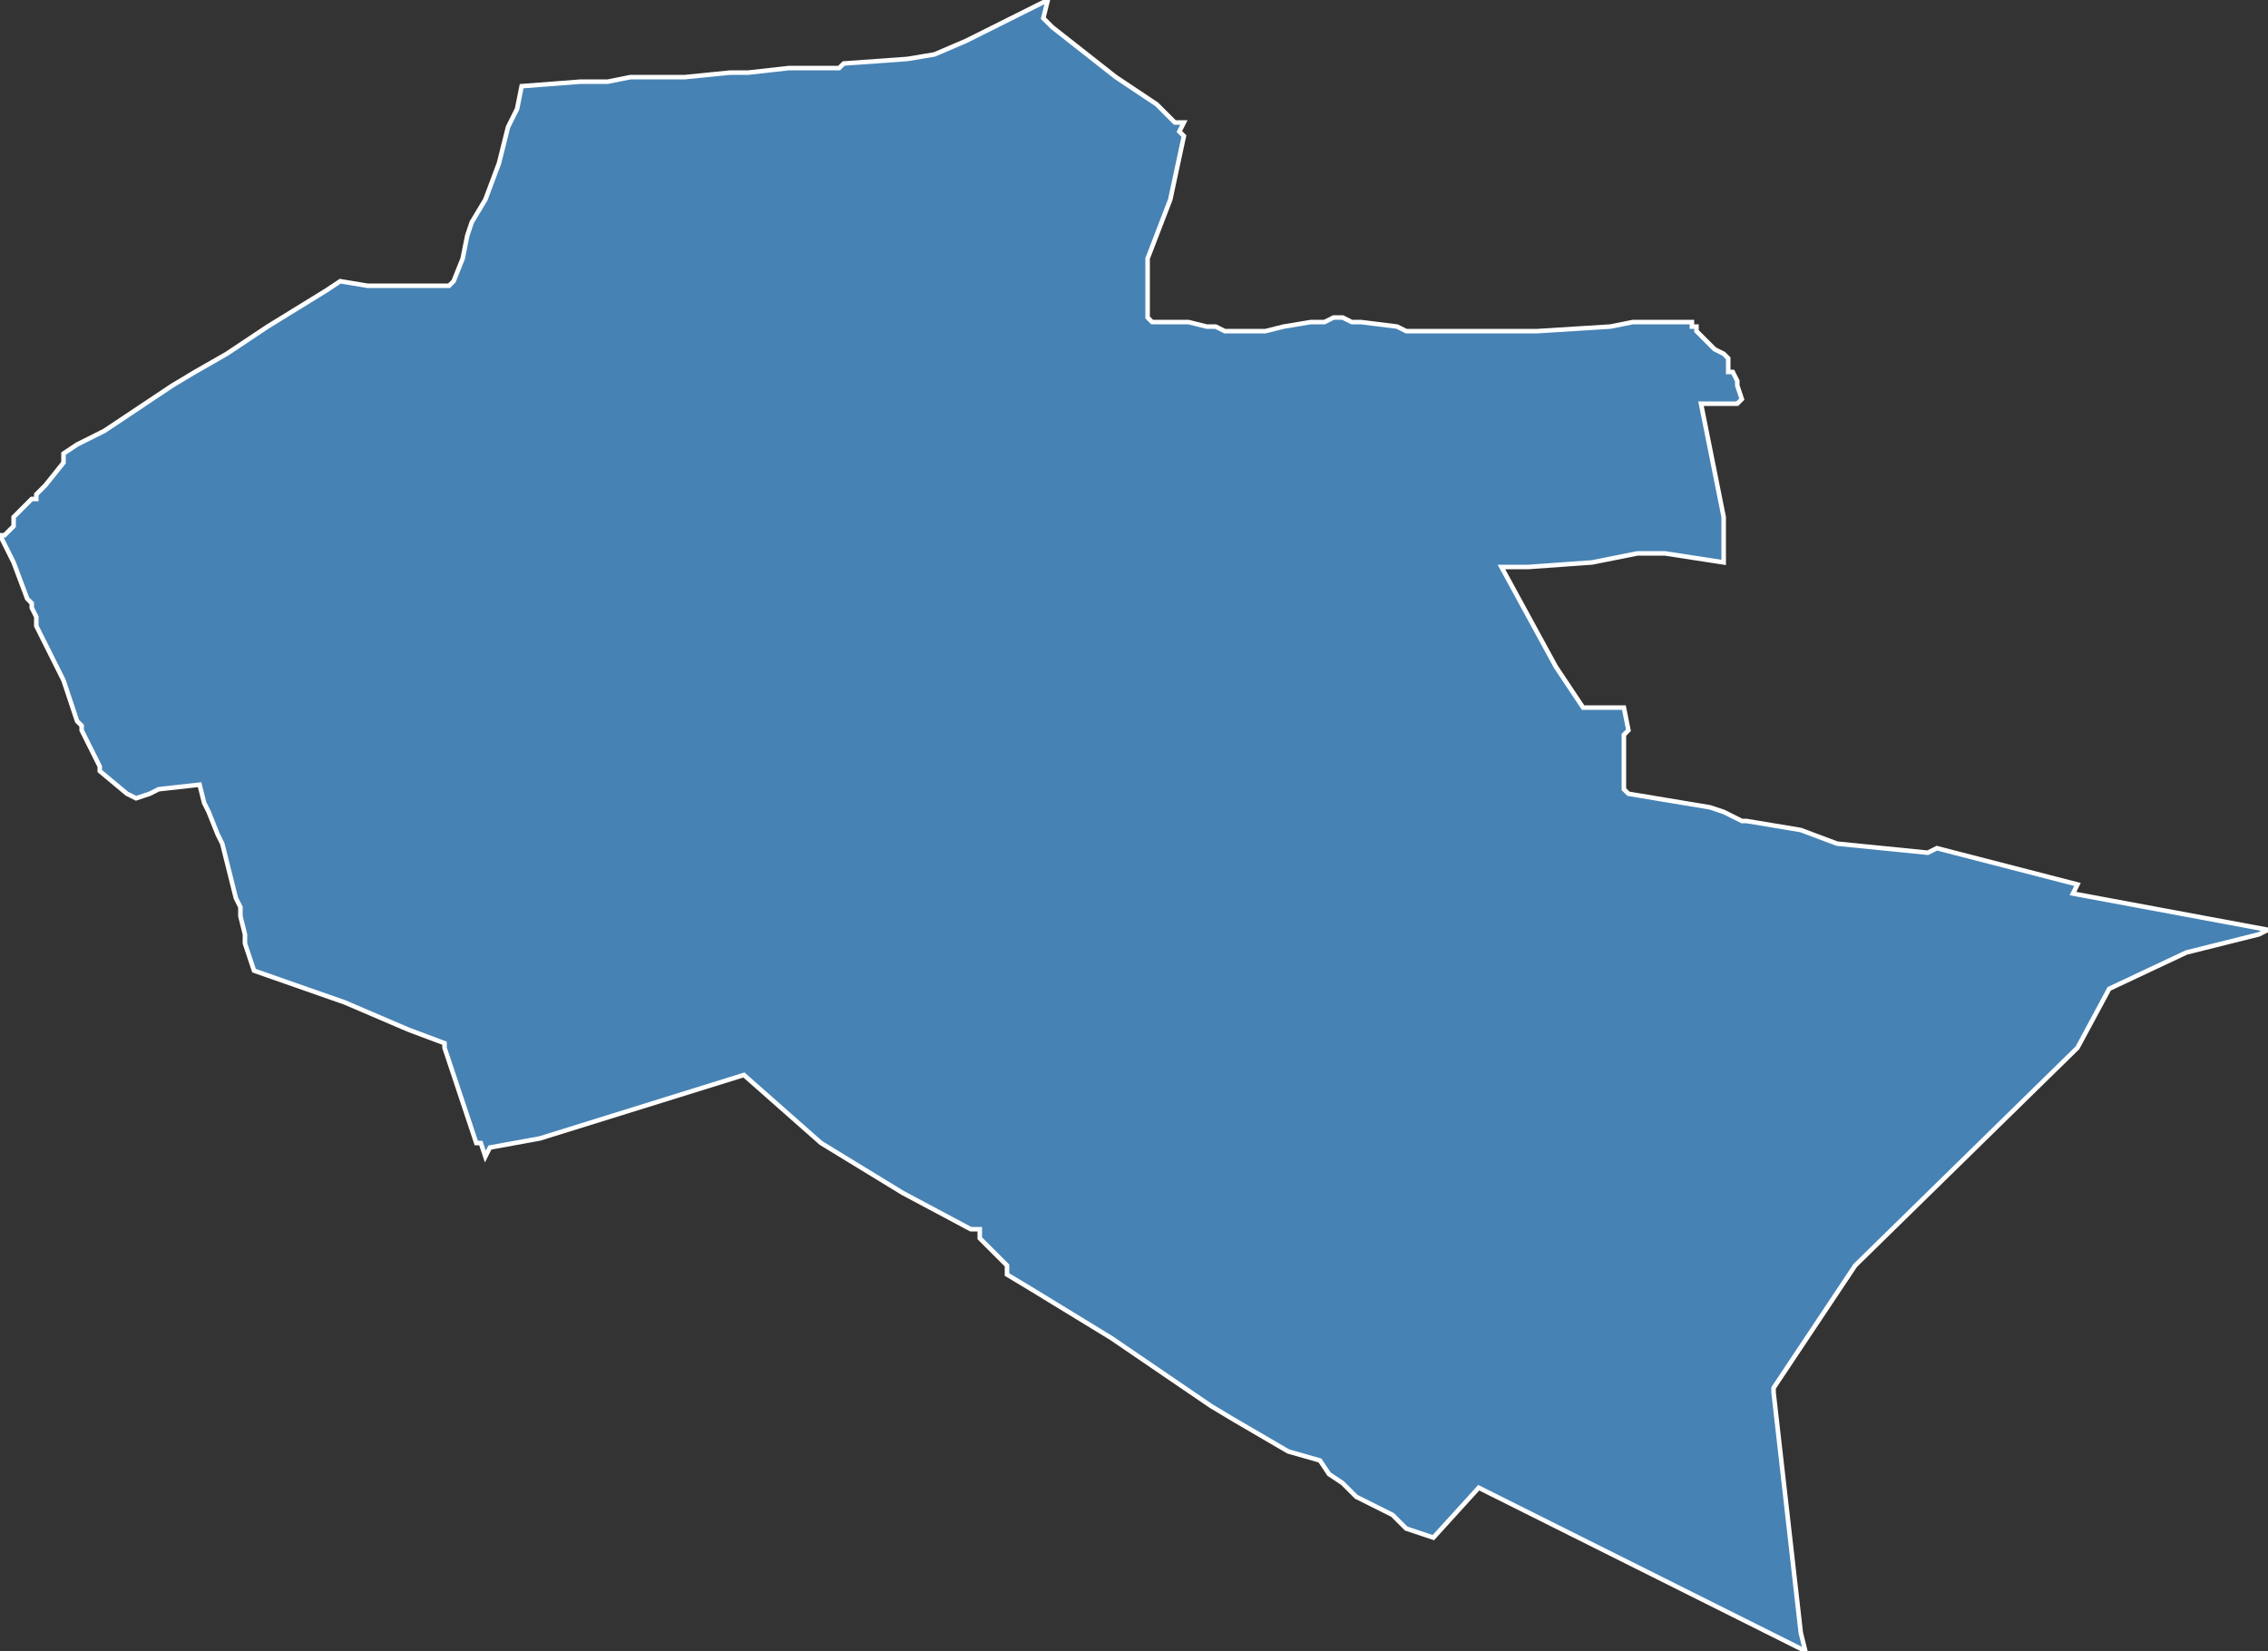 <?xml version="1.0" encoding="utf-8"?>
<svg version="1.1" id="svgmap" xmlns="http://www.w3.org/2000/svg" xmlns:xlink="http://www.w3.org/1999/xlink" x="0px" y="0px" width="100%" height="100%" viewBox="0 0 500 364">
<rect x="0" y="0" width="500" height="364" fill="#333333" stroke="none"/>
<polygon points="14,100 17,98 23,95 32,89 38,85 43,82 50,78 59,72 72,64 75,62 81,63 89,63 90,63 92,63 95,63 97,63 99,63 100,62 102,57 103,52 104,49 107,44 110,36 112,28 114,24 115,19 128,18 134,18 139,17 151,17 161,16 165,16 174,15 184,15 185,15 186,14 200,13 206,12 213,9 231,0 230,4 232,6 246,17 255,23 259,27 260,27 261,27 260,29 260,29 261,30 258,44 253,57 253,57 253,62 253,63 253,67 253,70 254,71 255,71 261,71 262,71 266,72 268,72 270,73 273,73 276,73 279,73 283,72 289,71 292,71 294,70 296,70 298,71 300,71 308,72 310,73 315,73 337,73 339,73 355,72 360,71 363,71 367,71 370,71 371,71 373,71 373,71 373,72 374,72 374,73 375,74 378,77 380,78 381,79 381,82 382,82 382,82 383,84 383,85 384,88 383,89 375,89 380,114 380,124 367,122 361,122 351,124 337,125 331,125 343,147 349,156 358,156 359,161 358,162 358,164 358,174 359,175 377,178 380,179 384,181 385,181 397,183 405,186 425,188 427,187 458,195 457,197 500,205 498,206 482,210 465,218 458,231 409,279 391,306 391,306 391,307 397,360 398,364 326,328 316,339 310,337 309,336 307,334 299,330 299,330 296,327 293,325 291,322 284,320 272,313 267,310 245,295 227,284 222,281 222,279 216,273 216,271 214,271 199,263 181,252 164,237 119,251 108,253 107,255 106,252 105,252 98,231 98,230 90,227 76,221 56,214 54,208 54,206 53,202 53,201 53,200 52,198 49,186 48,184 46,179 45,177 44,173 35,174 33,175 30,176 28,175 22,170 22,169 18,161 18,161 18,160 17,159 14,150 8,138 8,136 7,134 7,133 6,132 6,132 3,124 2,122 0,118 1,118 2,117 2,117 2,117 3,116 3,116 3,115 3,114 3,114 3,114 4,113 4,113 4,113 5,112 6,111 6,111 7,110 8,110 8,109 10,107 14,102 14,100" id="2111" class="canton" fill="steelblue" stroke-width="1" stroke="white" geotype="canton" geoname="Dijon-4" code_insee="2111" code_departement="21" nom_departement="Côte-d'Or" code_region="27" nom_region="Bourgogne-Franche-Comté"/></svg>